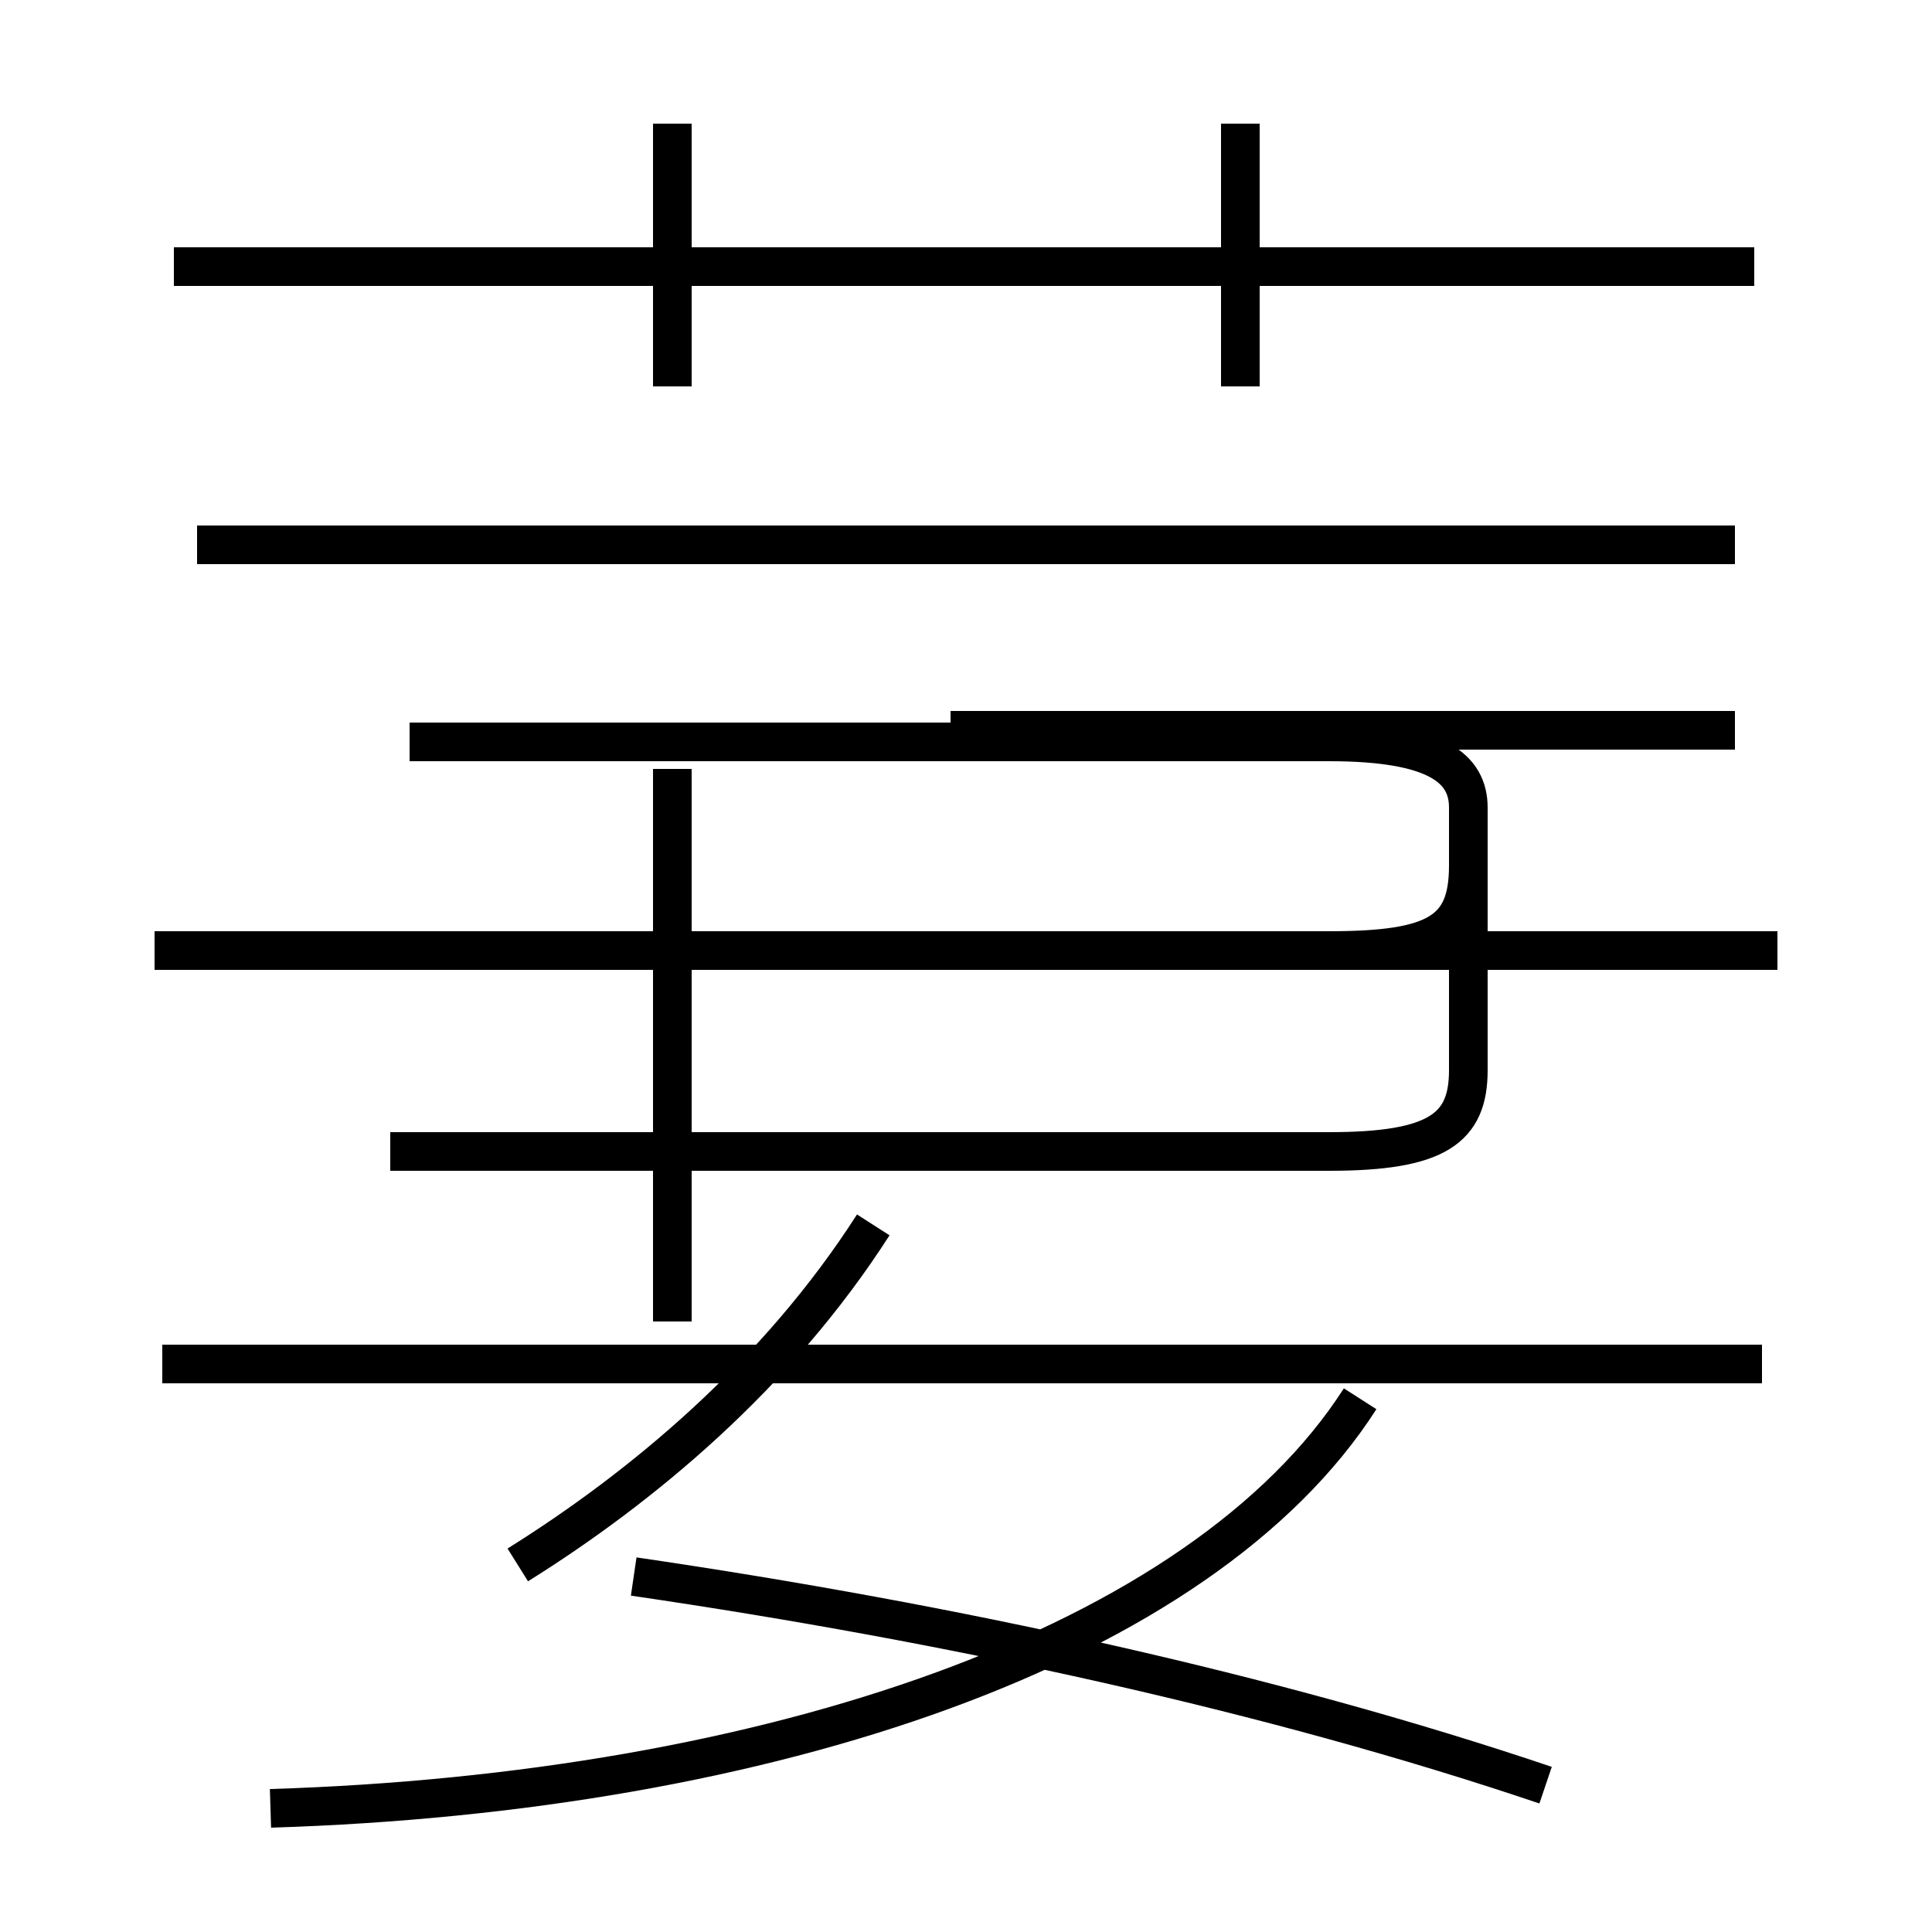 <?xml version='1.0' encoding='utf8'?>
<svg viewBox="0.0 -6.0 50.0 50.0" version="1.1" xmlns="http://www.w3.org/2000/svg">
<rect x="0.0" y="-6.0" width="50.0" height="50.0" fill="#808080" stroke="none"/>
<rect x="-1000" y="-1000" width="2000" height="2000" stroke="white" fill="white"/>
<g style="fill:white;stroke:#000000;  stroke-width:1">
<path d="M 7.0 2.8 C 19.9 2.4 31.1 -1.4 35.2 -7.8 M 13.4 -3.5 C 16.6 -5.5 20.1 -8.4 22.6 -12.3 M 40.0 2.2 C 32.9 -0.2 24.6 -2.0 16.4 -3.2 M 45.6 -8.7 L 4.2 -8.7 M 24.6 -14.2 L 10.1 -14.2 M 17.4 -9.8 L 17.4 -24.1 M 46.0 -19.4 L 4.0 -19.4 M 24.6 -14.2 L 34.4 -14.2 C 37.2 -14.2 38.0 -14.8 38.0 -16.3 L 38.0 -23.1 C 38.0 -24.1 37.2 -24.8 34.4 -24.8 L 10.6 -24.8 M 24.6 -19.4 L 34.4 -19.4 C 37.2 -19.4 38.0 -19.9 38.0 -21.6 L 38.0 -23.1 M 24.6 -25.1 L 44.9 -25.1 M 17.4 -34.0 L 17.4 -40.8 M 45.4 -37.1 L 4.5 -37.1 M 44.9 -29.9 L 5.1 -29.9 M 32.1 -34.0 L 32.1 -40.8" transform="translate(0.0, 38.0)" />
</g>
</svg>
